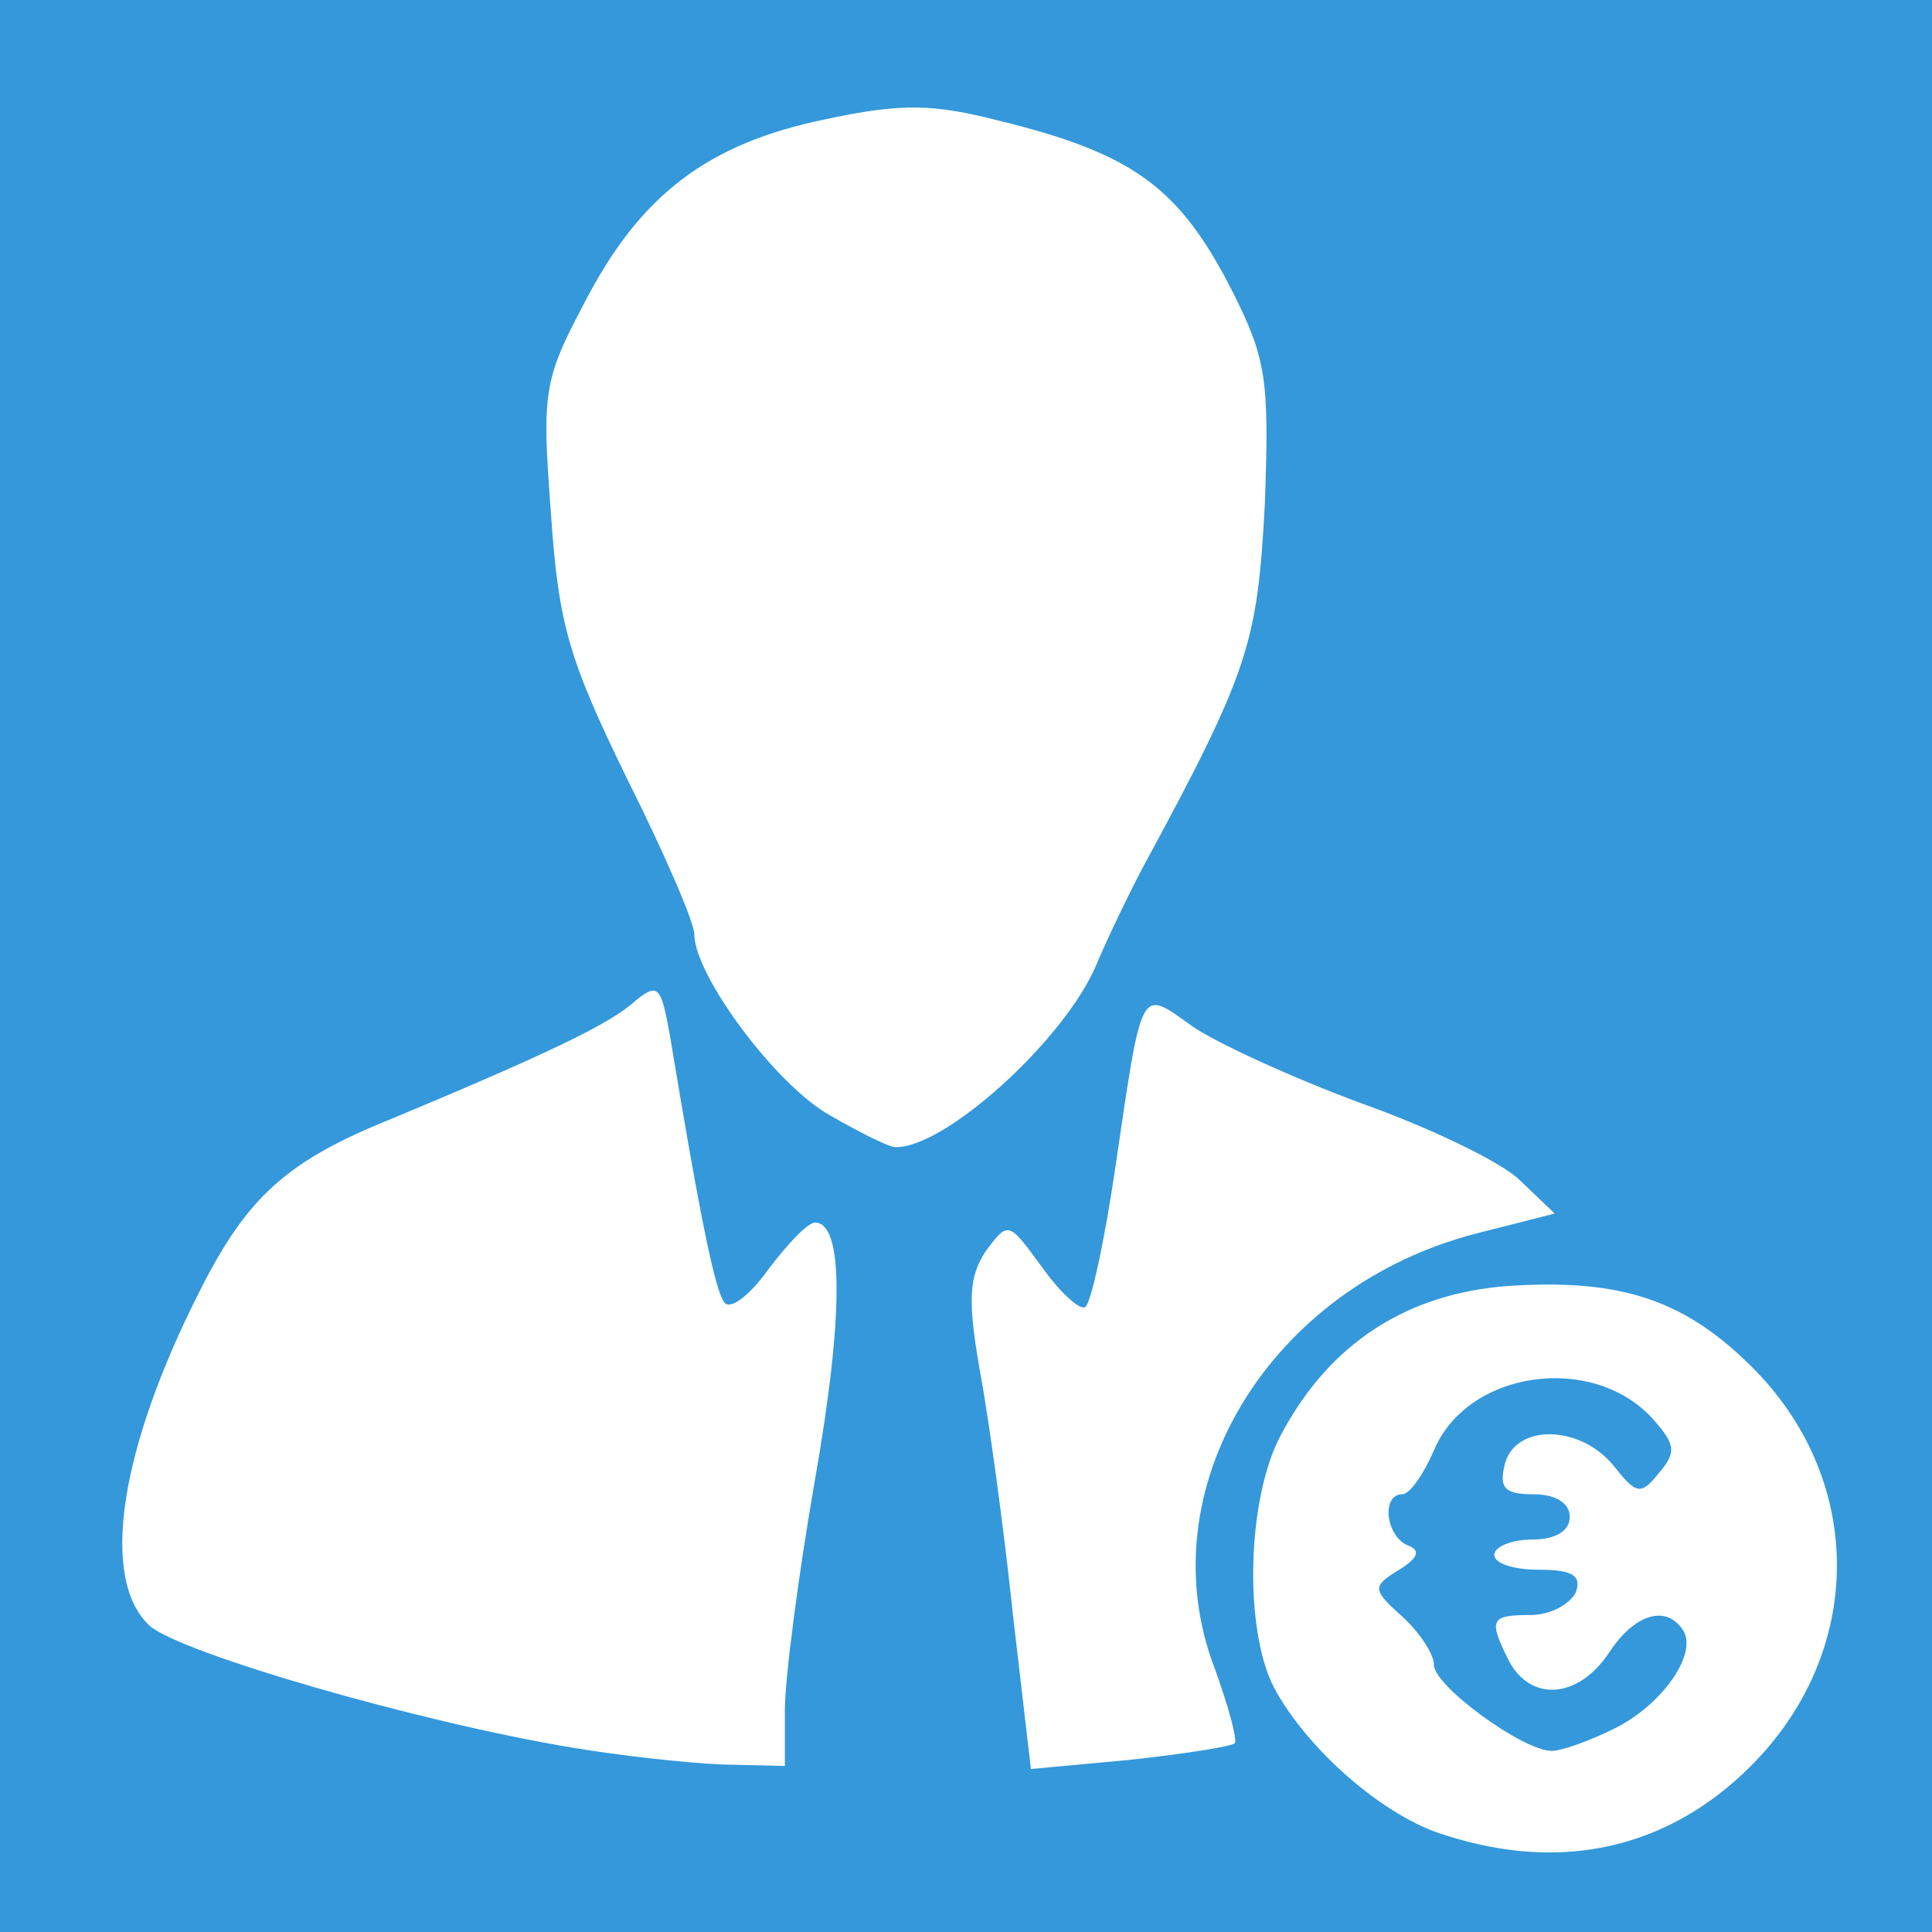 <!DOCTYPE svg PUBLIC "-//W3C//DTD SVG 20010904//EN" "http://www.w3.org/TR/2001/REC-SVG-20010904/DTD/svg10.dtd">
<svg version="1.0" xmlns="http://www.w3.org/2000/svg" width="128px" height="128px" viewBox="0 0 1280 1280" preserveAspectRatio="xMidYMid meet">
<rect x="0" y="0" width="1280" height="1280" fill="#333333" stroke="none"/>
<g id="layer101" fill="#3498db" stroke="none">
 <path d="M0 640 l0 -640 640 0 640 0 0 640 0 640 -640 0 -640 0 0 -640z"/>
 </g>
<g id="layer102" fill="#ffffff" stroke="none">
 <path d="M958 1216 c-41 -12 -92 -57 -114 -98 -20 -39 -18 -126 5 -168 32 -60 83 -93 150 -98 75 -5 118 9 164 56 73 75 72 187 -3 262 -54 54 -124 71 -202 46z m112 -71 c32 -16 55 -50 45 -65 -11 -17 -32 -11 -49 15 -20 30 -51 33 -66 6 -14 -28 -13 -31 14 -31 13 0 26 -7 30 -15 4 -11 -2 -15 -24 -15 -17 0 -30 -4 -30 -10 0 -5 11 -10 25 -10 16 0 25 -6 25 -15 0 -9 -9 -15 -24 -15 -19 0 -23 -4 -19 -20 7 -27 50 -26 72 1 15 19 18 20 30 5 12 -14 11 -19 -4 -36 -40 -44 -123 -32 -145 21 -7 16 -16 29 -21 29 -14 0 -11 28 4 34 8 3 7 8 -6 16 -18 11 -18 13 2 31 12 11 21 25 21 32 0 14 59 57 78 57 7 0 26 -7 42 -15z"/>
 <path d="M380 1158 c-103 -17 -261 -63 -281 -81 -33 -31 -20 -117 34 -223 31 -61 57 -85 127 -113 103 -43 145 -63 161 -78 15 -12 17 -10 23 24 20 121 30 169 36 176 4 5 17 -5 29 -22 13 -17 26 -31 31 -31 19 0 19 62 0 170 -11 63 -20 132 -20 153 l0 37 -42 -1 c-24 -1 -68 -6 -98 -11z"/>
 <path d="M671 1069 c-6 -57 -16 -130 -22 -162 -8 -46 -7 -61 4 -78 15 -20 15 -20 37 10 12 17 25 29 29 27 4 -3 13 -45 20 -93 18 -122 16 -118 51 -93 16 11 66 34 112 51 45 16 93 39 105 51 l23 22 -51 13 c-138 35 -220 170 -174 289 9 25 15 47 13 49 -2 2 -33 7 -70 11 l-65 6 -12 -103z"/>
 <path d="M550 739 c-36 -20 -90 -93 -90 -120 0 -8 -20 -54 -45 -104 -38 -78 -45 -101 -50 -175 -6 -80 -5 -88 22 -139 37 -72 82 -106 160 -122 51 -11 72 -10 115 1 90 22 120 45 155 114 22 44 24 58 21 140 -5 92 -10 110 -81 241 -9 17 -23 46 -31 65 -21 49 -100 121 -133 120 -4 0 -24 -10 -43 -21z"/>
 </g>

</svg>
